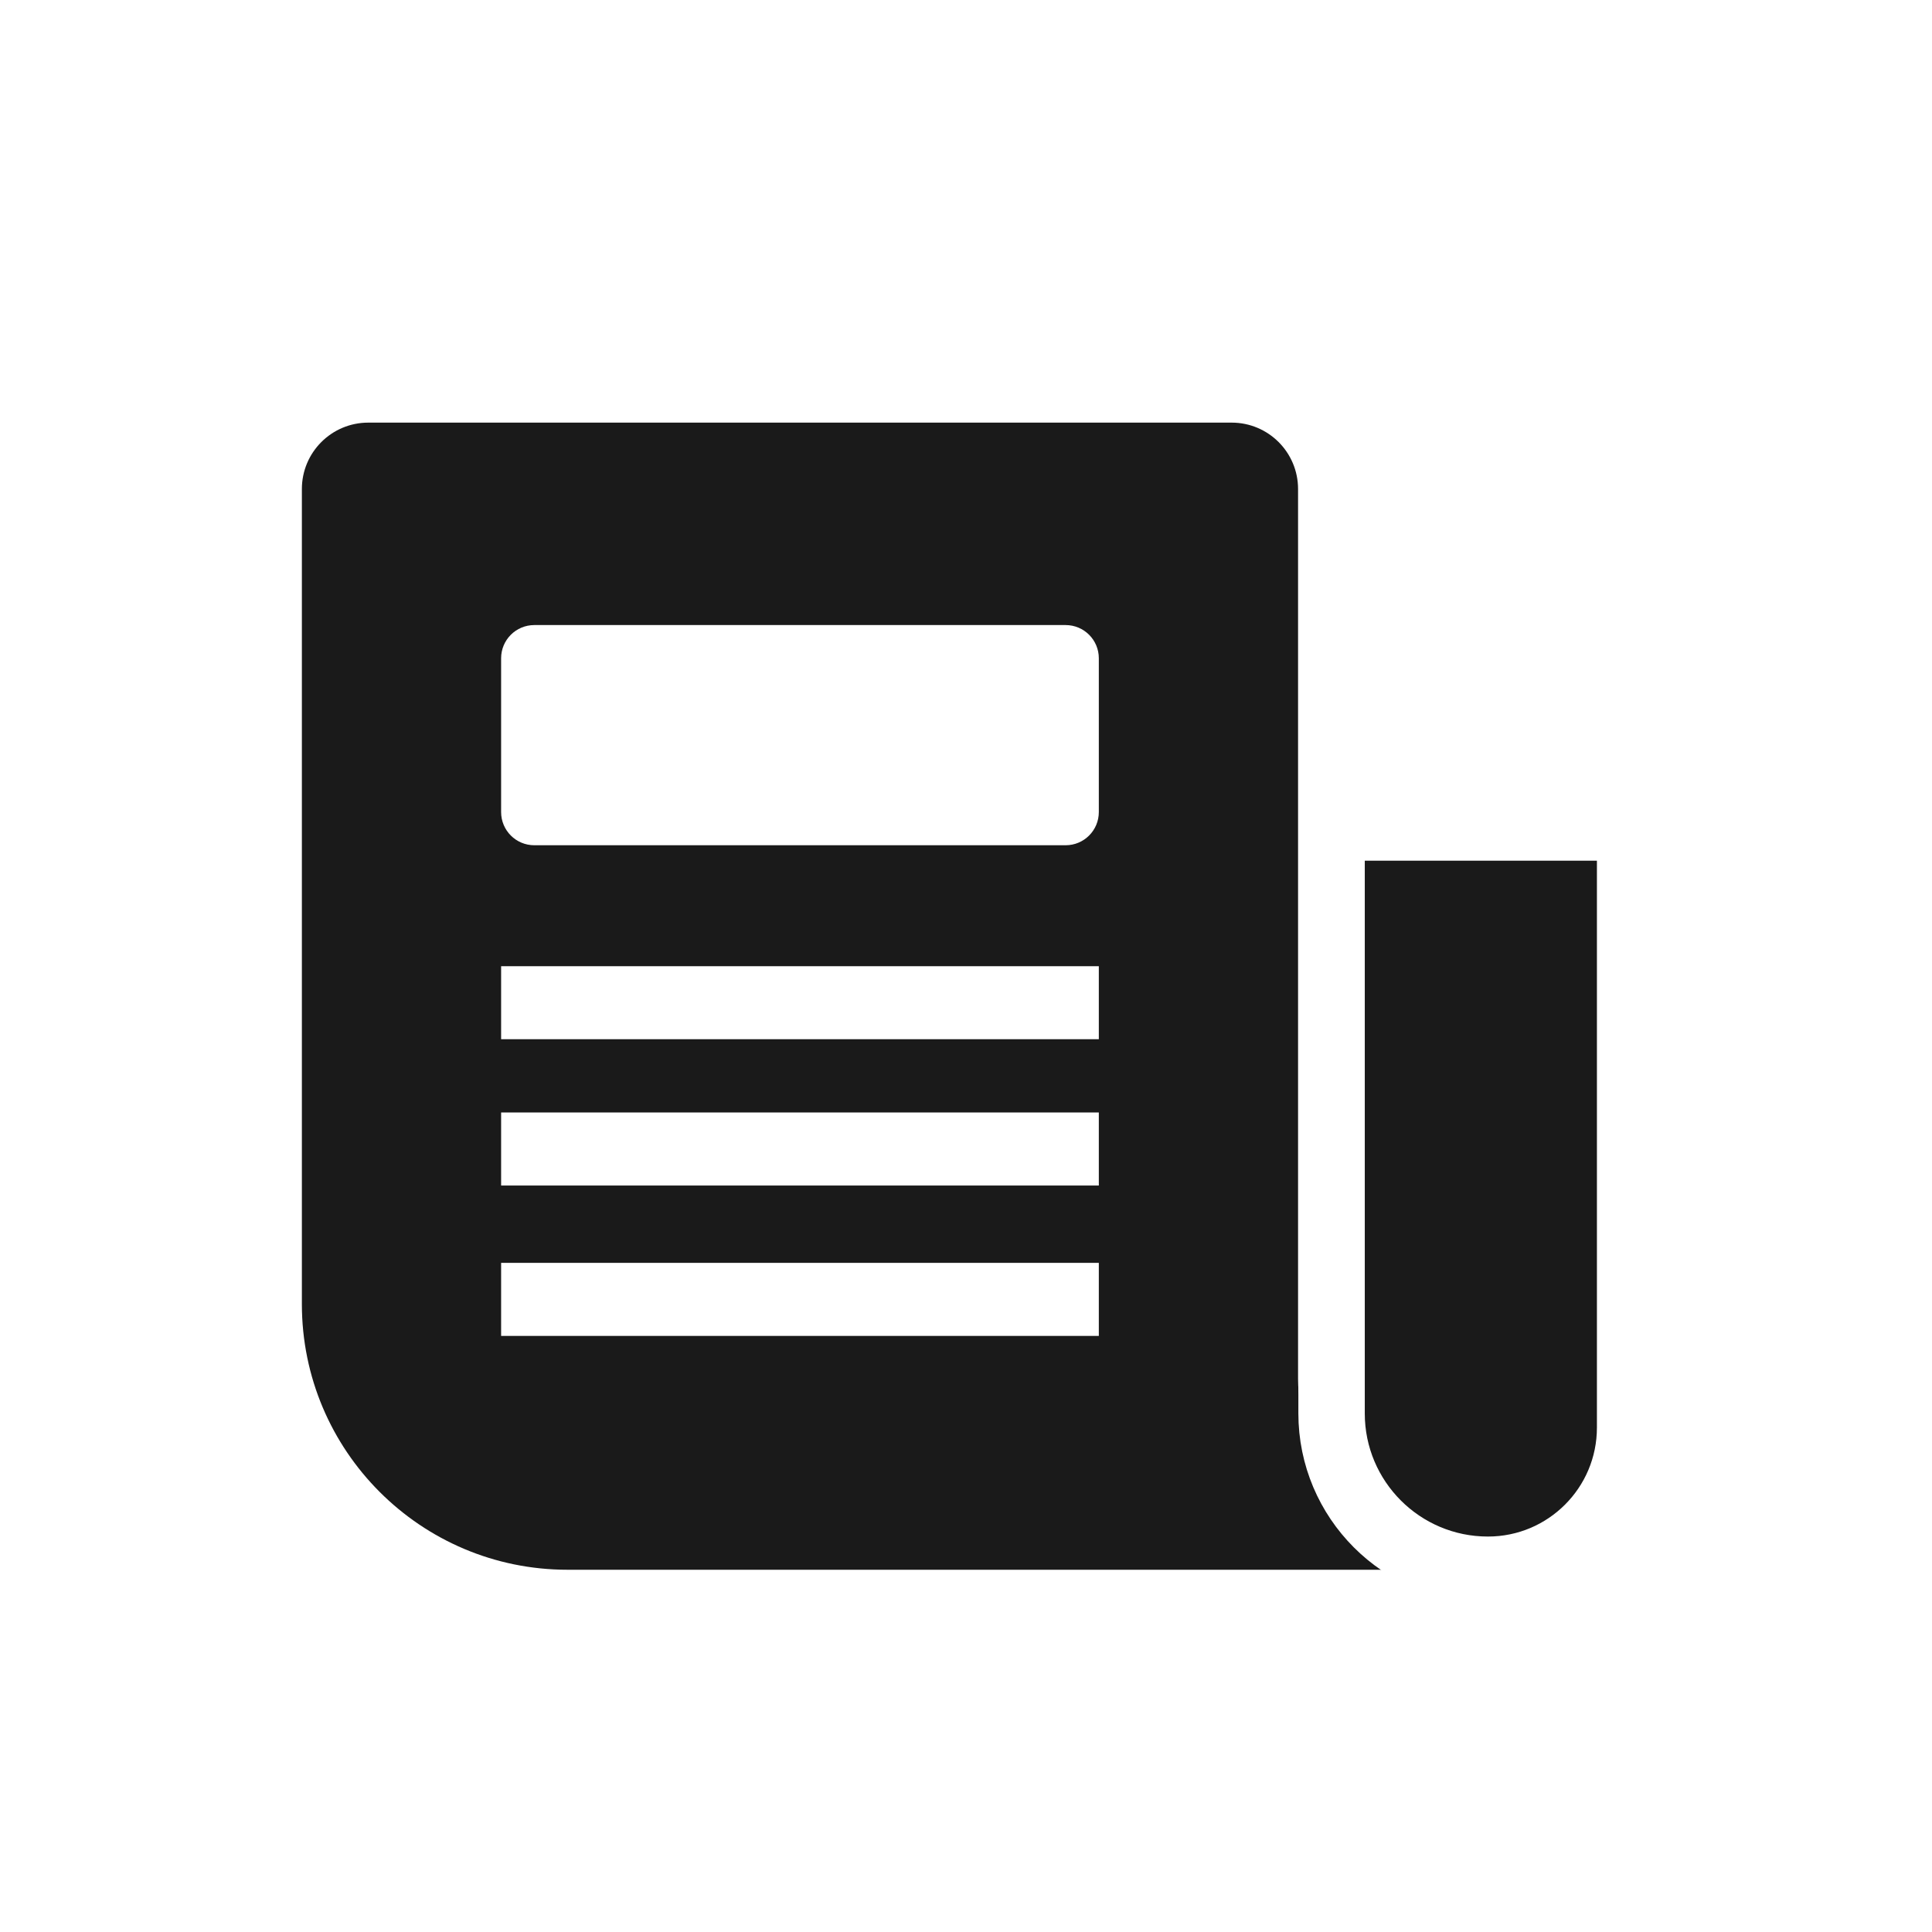 <svg width="32" height="32" viewBox="0 0 32 32" fill="none" xmlns="http://www.w3.org/2000/svg">
<rect width="32" height="32" fill="white"/>
<rect width="32" height="32" fill="white" fill-opacity="0.01"/>
<path fill-rule="evenodd" clip-rule="evenodd" d="M5 8.1C5 7.492 5.492 7 6.1 7H20.4C21.008 7 21.5 7.492 21.5 8.1V22.843C21.5 23.416 21.723 23.966 22.122 24.376L23.7 26H9.4C6.97 26 5 24.03 5 21.6V8.1Z" fill="#1A1A1A"/>
<path fill-rule="evenodd" clip-rule="evenodd" d="M22.055 13.706H27V23.645C27 24.946 25.946 26 24.645 26C23.214 26 22.055 24.84 22.055 23.41V13.706Z" fill="#1A1A1A" stroke="white" stroke-width="1.1"/>
<path d="M8.3 10.903C8.3 10.599 8.546 10.353 8.85 10.353H17.65C17.954 10.353 18.2 10.599 18.2 10.903V13.45C18.2 13.754 17.954 14 17.65 14H8.85C8.546 14 8.3 13.754 8.3 13.45V10.903Z" fill="white"/>
<path d="M8.3 16.608H18.2" stroke="white" stroke-width="1.21" stroke-linejoin="round"/>
<path d="M8.3 19.031H18.2" stroke="white" stroke-width="1.21" stroke-linejoin="round"/>
<path d="M8.3 21.522H18.2" stroke="white" stroke-width="1.21" stroke-linejoin="round"/>
</svg>
